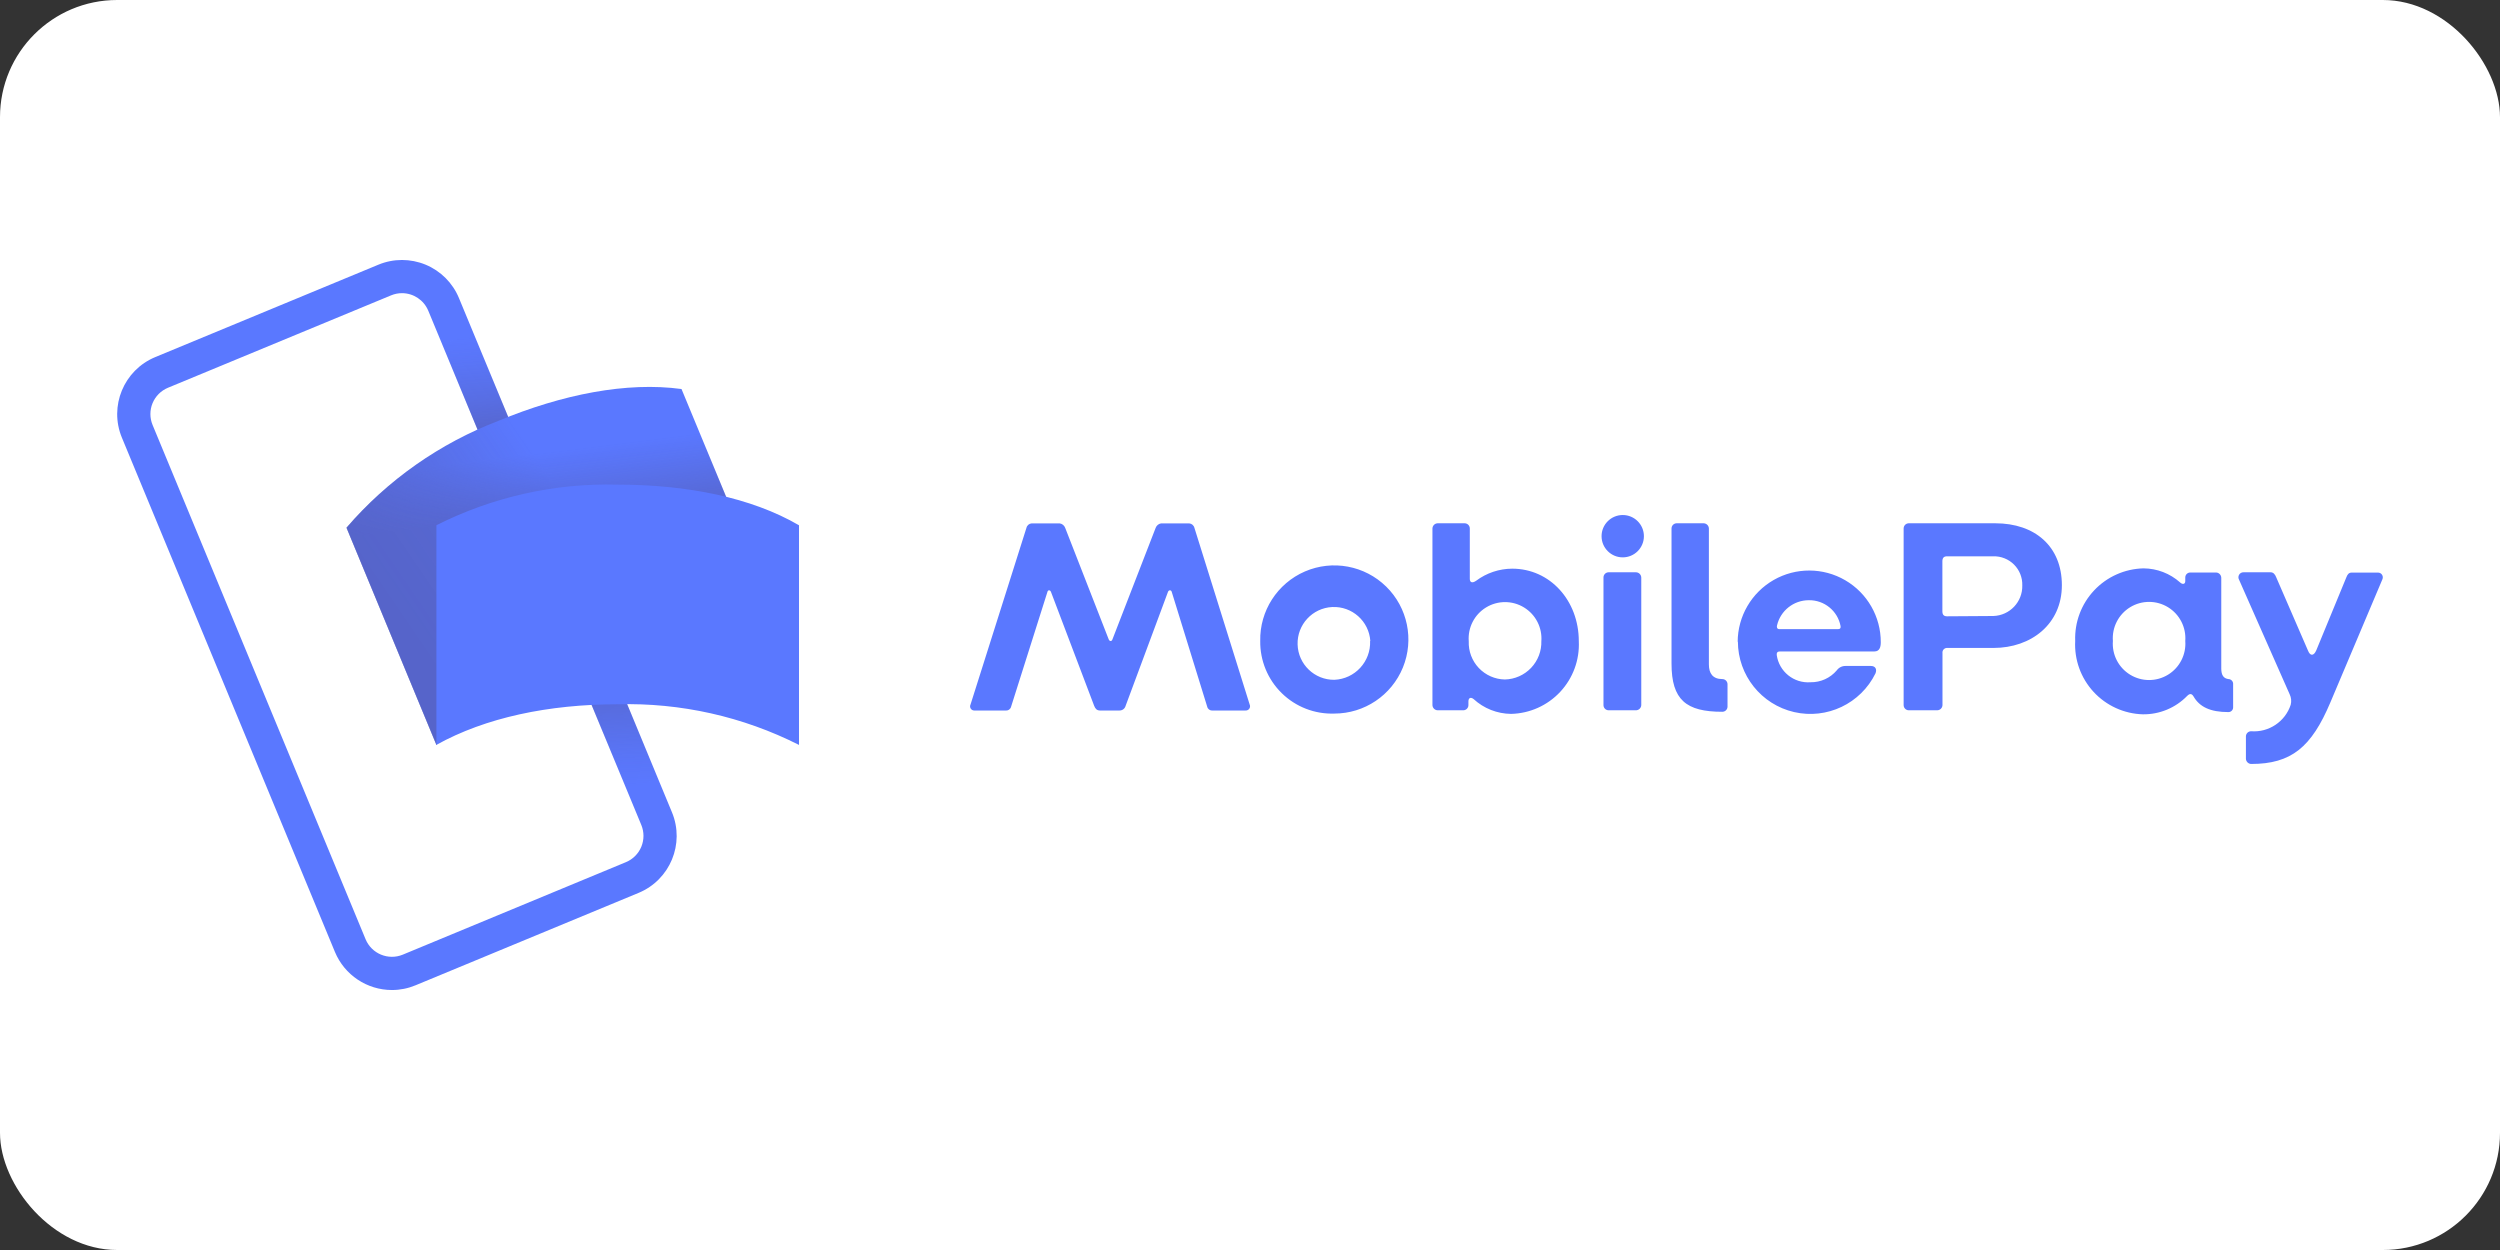 <svg width="128" height="64" viewBox="0 0 128 64" fill="none" xmlns="http://www.w3.org/2000/svg">
<rect x="0" y="0" width="128" height="64" fill="#333333" stroke="none"/>
<rect width="128" height="64" rx="6" fill="white"/>
<path d="M20.069 50.689C18.791 50.689 17.638 49.919 17.148 48.738L6.241 22.408C5.574 20.797 6.339 18.95 7.95 18.283L19.374 13.552C20.147 13.231 21.016 13.231 21.79 13.551C22.564 13.872 23.178 14.486 23.498 15.26L34.405 41.591C35.072 43.202 34.307 45.047 32.697 45.715L21.273 50.448C20.892 50.607 20.483 50.689 20.069 50.689ZM20.582 15.01C20.391 15.01 20.201 15.048 20.024 15.122L8.6 19.853C8.243 20.001 7.959 20.285 7.811 20.642C7.663 20.999 7.664 21.4 7.812 21.758L18.718 48.089C19.027 48.832 19.879 49.185 20.623 48.878L32.046 44.143C32.404 43.995 32.687 43.712 32.835 43.355C32.983 42.998 32.983 42.596 32.835 42.239L21.928 15.91C21.702 15.366 21.171 15.011 20.582 15.01Z" fill="#5A78FF"/>
<path style="mix-blend-mode:multiply" opacity="0.7" d="M24.219 16.996L22.648 17.647L26.967 28.073L28.537 27.422L24.219 16.996Z" fill="url(#paint0_linear_3_284)"/>
<path style="mix-blend-mode:multiply" opacity="0.7" d="M32.109 40.491L33.68 39.84L28.791 28.039L27.221 28.689L32.109 40.491Z" fill="url(#paint1_linear_3_284)"/>
<path d="M30.126 32.668C26.859 34.023 24.131 35.89 22.345 38.141L17.74 27.019C19.84 24.579 22.514 22.698 25.521 21.546C28.788 20.191 32.089 19.536 34.893 19.918L39.499 31.039C36.288 30.797 33.067 31.357 30.126 32.668Z" fill="#5A78FF"/>
<g style="mix-blend-mode:multiply" opacity="0.4">
<path opacity="0.9" d="M30.126 32.668C26.859 34.023 24.131 35.89 22.345 38.141L17.74 27.019C19.84 24.579 22.514 22.698 25.521 21.546C28.788 20.191 32.089 19.536 34.893 19.918L39.499 31.039C36.288 30.797 33.067 31.357 30.126 32.668Z" fill="url(#paint2_linear_3_284)"/>
<path opacity="0.7" d="M30.126 32.668C26.859 34.023 24.131 35.89 22.345 38.141L17.74 27.019C19.84 24.579 22.514 22.698 25.521 21.546C28.788 20.191 32.089 19.536 34.893 19.918L39.499 31.039C36.288 30.797 33.067 31.357 30.126 32.668Z" fill="url(#paint3_linear_3_284)"/>
</g>
<path d="M31.627 36.059C28.09 36.059 24.853 36.742 22.344 38.137V26.892C25.218 25.441 28.408 24.727 31.627 24.813C35.163 24.813 38.464 25.469 40.909 26.894V38.14C38.035 36.688 34.845 35.973 31.627 36.059ZM49.692 36.069L52.554 27.025C52.584 26.899 52.691 26.808 52.819 26.797H54.255C54.384 26.815 54.492 26.903 54.537 27.025L56.764 32.731C56.807 32.845 56.921 32.856 56.959 32.731L59.17 27.025C59.215 26.903 59.323 26.815 59.452 26.797H60.888C61.016 26.808 61.123 26.899 61.154 27.025L63.982 36.069C64.015 36.139 64.009 36.221 63.965 36.284C63.922 36.348 63.848 36.383 63.771 36.378H62.064C61.943 36.383 61.836 36.301 61.809 36.183L59.994 30.309C59.967 30.195 59.837 30.195 59.799 30.309L57.631 36.14C57.594 36.28 57.468 36.378 57.322 36.378H56.32C56.163 36.378 56.081 36.291 56.022 36.14L53.811 30.309C53.767 30.195 53.654 30.195 53.627 30.309L51.768 36.183C51.739 36.304 51.627 36.387 51.502 36.378H49.877C49.803 36.377 49.736 36.338 49.698 36.275C49.661 36.212 49.658 36.134 49.692 36.069ZM64.524 32.818C64.493 31.277 65.398 29.871 66.812 29.259C68.227 28.648 69.871 28.954 70.972 30.033C72.072 31.111 72.411 32.749 71.829 34.175C71.246 35.602 69.859 36.535 68.317 36.535C67.314 36.569 66.341 36.191 65.625 35.489C64.908 34.786 64.51 33.821 64.524 32.818ZM70.16 32.818C70.092 31.804 69.225 31.032 68.211 31.08C67.197 31.129 66.408 31.98 66.437 32.996C66.466 34.011 67.302 34.816 68.317 34.806C69.372 34.763 70.192 33.873 70.149 32.818H70.16ZM75.449 35.793C75.308 35.679 75.183 35.722 75.183 35.917V36.102C75.183 36.244 75.071 36.361 74.929 36.367H73.606C73.462 36.362 73.346 36.246 73.341 36.102V27.057C73.346 26.913 73.462 26.797 73.606 26.792H74.999C75.141 26.798 75.254 26.915 75.254 27.057V29.637C75.254 29.821 75.378 29.875 75.579 29.734C76.112 29.335 76.76 29.118 77.427 29.116C79.356 29.116 80.835 30.742 80.835 32.834C80.879 33.79 80.536 34.723 79.884 35.422C79.231 36.122 78.324 36.529 77.367 36.551C76.656 36.544 75.973 36.274 75.449 35.793ZM78.917 32.834C78.97 32.136 78.628 31.467 78.031 31.102C77.434 30.736 76.683 30.736 76.085 31.102C75.488 31.467 75.146 32.136 75.2 32.834C75.181 33.34 75.366 33.832 75.713 34.2C76.061 34.568 76.541 34.78 77.047 34.79C77.558 34.779 78.042 34.564 78.393 34.194C78.745 33.823 78.933 33.328 78.917 32.818V32.834ZM82 27.453C82 26.854 82.486 26.369 83.084 26.369C83.683 26.369 84.168 26.854 84.168 27.453C84.168 28.052 83.683 28.537 83.084 28.537C82.486 28.537 82 28.052 82 27.453ZM82.098 36.123V29.566C82.098 29.424 82.21 29.307 82.353 29.301H83.745C83.819 29.298 83.89 29.324 83.944 29.374C83.998 29.424 84.03 29.493 84.033 29.566V36.102C84.027 36.246 83.911 36.362 83.767 36.367H82.353C82.21 36.361 82.098 36.244 82.098 36.102V36.123ZM85.582 33.977V27.057C85.582 26.915 85.695 26.798 85.837 26.792H87.23C87.374 26.797 87.49 26.913 87.495 27.057V34.021C87.495 34.471 87.69 34.769 88.183 34.769C88.254 34.769 88.322 34.797 88.371 34.846C88.421 34.896 88.449 34.964 88.449 35.034V36.188C88.443 36.331 88.326 36.443 88.183 36.443C86.33 36.443 85.582 35.836 85.582 33.977ZM88.969 32.861C88.974 31.552 89.677 30.346 90.813 29.695C91.948 29.045 93.345 29.05 94.476 29.709C95.607 30.367 96.301 31.579 96.296 32.888C96.296 33.143 96.225 33.354 95.971 33.354H91.126C91.001 33.354 90.958 33.425 90.969 33.538C91.089 34.387 91.848 34.997 92.703 34.931C93.217 34.939 93.708 34.716 94.041 34.324C94.145 34.179 94.313 34.094 94.491 34.097H95.786C96.014 34.097 96.112 34.254 96.025 34.476C95.265 36.025 93.538 36.846 91.857 36.458C90.177 36.07 88.984 34.575 88.98 32.85L88.969 32.861ZM94.112 32.211C94.21 32.211 94.253 32.167 94.237 32.054C94.089 31.276 93.402 30.718 92.611 30.731C91.837 30.731 91.164 31.262 90.985 32.016C90.958 32.113 90.985 32.211 91.099 32.211H94.112ZM97.466 36.102V27.057C97.466 26.915 97.579 26.798 97.721 26.792H102.159C104.186 26.792 105.568 27.973 105.568 29.962C105.568 31.951 104.002 33.175 102.062 33.175H99.71C99.638 33.168 99.567 33.194 99.517 33.246C99.468 33.298 99.445 33.37 99.455 33.441V36.102C99.45 36.246 99.334 36.362 99.189 36.367H97.726C97.582 36.364 97.466 36.246 97.466 36.102ZM102.062 31.539C102.901 31.512 103.562 30.813 103.541 29.973C103.553 29.575 103.401 29.19 103.12 28.908C102.839 28.626 102.454 28.472 102.056 28.483H99.688C99.52 28.483 99.45 28.569 99.45 28.737V31.3C99.45 31.468 99.52 31.555 99.688 31.555L102.062 31.539ZM106.25 32.818C106.214 31.859 106.563 30.926 107.22 30.228C107.877 29.529 108.787 29.123 109.746 29.1C110.438 29.104 111.104 29.36 111.621 29.821C111.745 29.935 111.886 29.919 111.886 29.751V29.566C111.886 29.426 112 29.312 112.141 29.312H113.463C113.607 29.317 113.723 29.433 113.729 29.577V34.227C113.729 34.579 113.853 34.736 114.097 34.769C114.224 34.771 114.327 34.87 114.336 34.996V36.221C114.336 36.352 114.229 36.459 114.097 36.459C113.165 36.459 112.618 36.194 112.309 35.657C112.222 35.516 112.125 35.489 111.984 35.63C111.389 36.243 110.567 36.584 109.713 36.573C108.752 36.545 107.843 36.131 107.191 35.424C106.54 34.718 106.2 33.778 106.25 32.818ZM111.886 32.818C111.939 32.122 111.598 31.455 111.003 31.09C110.408 30.726 109.658 30.726 109.063 31.09C108.468 31.455 108.126 32.122 108.18 32.818C108.126 33.514 108.468 34.181 109.063 34.545C109.658 34.909 110.408 34.909 111.003 34.545C111.598 34.181 111.939 33.514 111.886 32.818ZM114.991 38.849V37.695C114.997 37.552 115.114 37.44 115.257 37.44C116.163 37.508 117 36.949 117.284 36.085C117.331 35.904 117.312 35.712 117.229 35.544L114.639 29.68C114.594 29.6 114.596 29.503 114.643 29.424C114.69 29.346 114.775 29.299 114.867 29.301H116.259C116.4 29.301 116.487 29.415 116.541 29.555L118.167 33.305C118.281 33.603 118.465 33.587 118.59 33.305L120.139 29.545C120.194 29.404 120.264 29.317 120.405 29.317H121.743C121.827 29.313 121.907 29.351 121.955 29.419C122.003 29.488 122.014 29.576 121.982 29.653L119.316 35.961C118.346 38.258 117.316 39.115 115.257 39.115C115.113 39.109 114.997 38.993 114.991 38.849Z" fill="#5A78FF"/>
<defs>
<linearGradient id="paint0_linear_3_284" x1="26.696" y1="25.253" x2="25.991" y2="17.027" gradientUnits="userSpaceOnUse">
<stop stop-color="#504678"/>
<stop offset="0.302" stop-color="#504678" stop-opacity="0.616"/>
<stop offset="0.608" stop-color="#504678" stop-opacity="0.283"/>
<stop offset="0.852" stop-color="#504678" stop-opacity="0.076"/>
<stop offset="1" stop-color="#504678" stop-opacity="0"/>
</linearGradient>
<linearGradient id="paint1_linear_3_284" x1="29.199" y1="31.188" x2="29.641" y2="40.405" gradientUnits="userSpaceOnUse">
<stop stop-color="#504678"/>
<stop offset="0.302" stop-color="#504678" stop-opacity="0.616"/>
<stop offset="0.608" stop-color="#504678" stop-opacity="0.283"/>
<stop offset="0.852" stop-color="#504678" stop-opacity="0.076"/>
<stop offset="1" stop-color="#504678" stop-opacity="0"/>
</linearGradient>
<linearGradient id="paint2_linear_3_284" x1="20.721" y1="31.971" x2="29.35" y2="26.088" gradientUnits="userSpaceOnUse">
<stop stop-color="#504678"/>
<stop offset="0.179" stop-color="#504678" stop-opacity="0.872"/>
<stop offset="0.526" stop-color="#504678" stop-opacity="0.536"/>
<stop offset="1" stop-color="#504678" stop-opacity="0"/>
</linearGradient>
<linearGradient id="paint3_linear_3_284" x1="28.124" y1="26.221" x2="27.741" y2="23.159" gradientUnits="userSpaceOnUse">
<stop stop-color="#504678"/>
<stop offset="0.643" stop-color="#504678" stop-opacity="0.332"/>
<stop offset="1" stop-color="#504678" stop-opacity="0"/>
</linearGradient>
</defs>
</svg>

